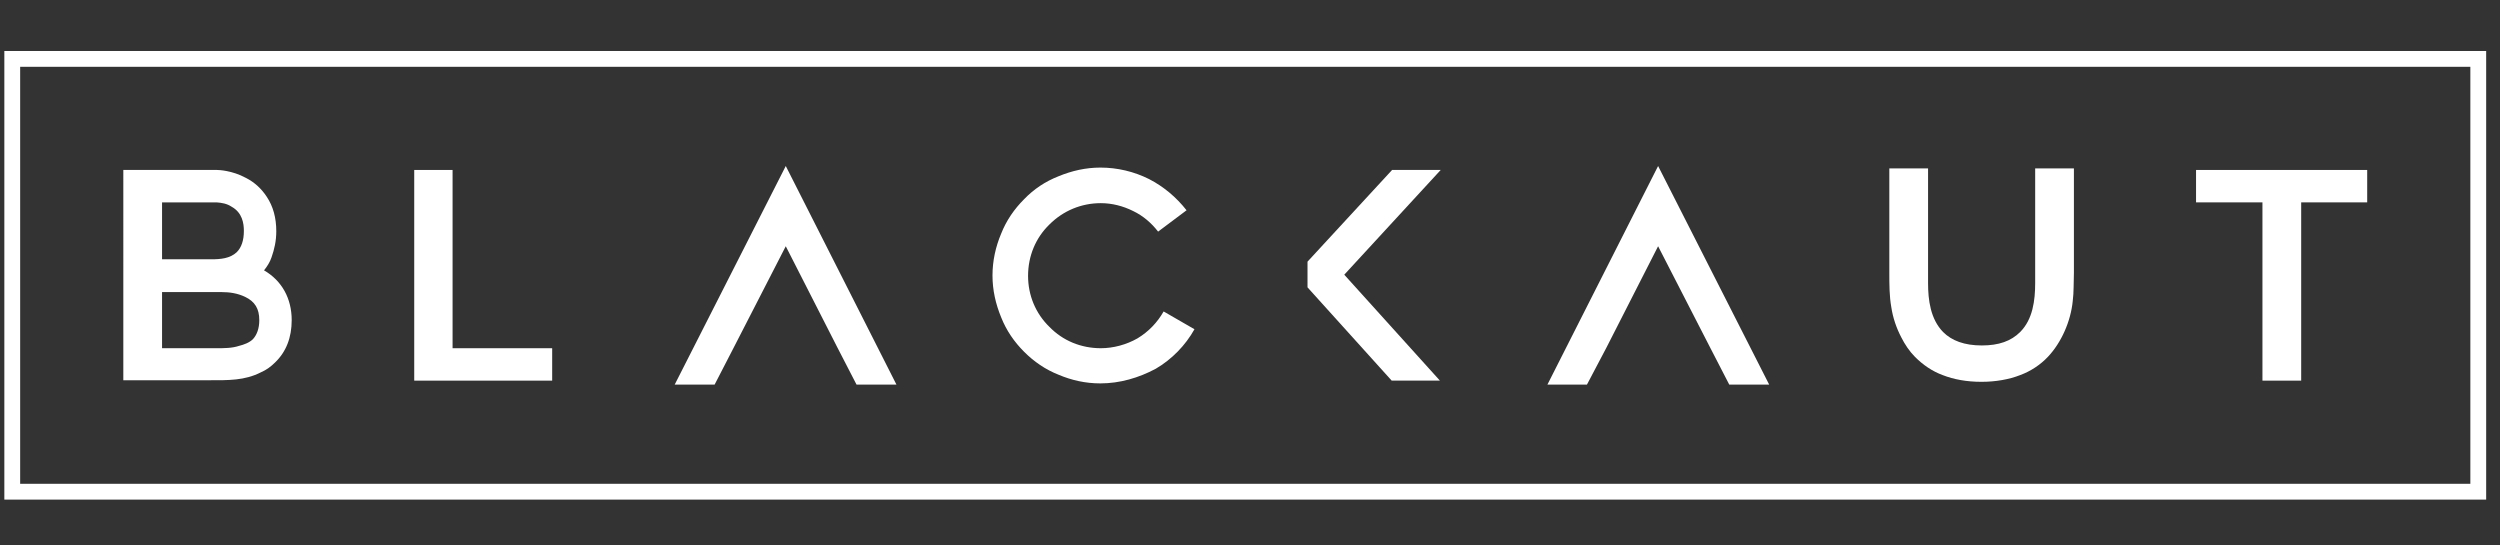 <?xml version="1.0" encoding="utf-8"?>
<!-- Generator: Adobe Illustrator 19.2.1, SVG Export Plug-In . SVG Version: 6.00 Build 0)  -->
<svg version="1.1" id="Layer_1" xmlns="http://www.w3.org/2000/svg" xmlns:xlink="http://www.w3.org/1999/xlink" x="0px" y="0px"
	 viewBox="0 0 632.5 138" style="enable-background:new 0 0 632.5 138;" xml:space="preserve">
<rect x="0" y="0" width="632.5" height="138" fill="#333333" stroke="none"/>
<style type="text/css">
	.st0{fill:#FFFFFF;}
	.st1{fill:none;stroke:#FFFFFF;stroke-width:4;stroke-miterlimit:10;}
</style>
<g>
	<path class="st0" d="M73.8,81c0,4.4-1.4,8-4.2,10.7c-1,1-2.2,1.9-3.6,2.5c-4.1,2.1-8.3,2-12.8,2h-22V43h23.7c0.4,0,3.8,0.1,7.3,2
		c2.2,1.1,4,2.8,5.3,4.8c1.6,2.4,2.4,5.3,2.4,8.7c0,2.5-0.5,4.6-1.2,6.6c-0.4,1.2-1.1,2.3-1.9,3.3C71.3,71,73.8,75.5,73.8,81
		 M50.9,51.2h-6.5H41v14.4h6.5h6c2.3,0,4.7-0.2,6.4-1.8c1.2-1.2,1.8-3,1.8-5.4c0-1.9-0.4-4.6-3.1-6.1c-1.2-0.8-2.5-1-3.8-1.1
		C53.5,51.2,52.2,51.2,50.9,51.2 M65.6,81c0-2.9-1.1-4.7-3.6-5.9c-1.9-0.9-3.9-1.2-5.9-1.2H41v14.2h1.7h5.8h6.2c2,0,4,0,5.8-0.6
		c1.2-0.3,2.6-0.8,3.5-1.7C65,84.7,65.6,83.1,65.6,81"/>
	<polygon class="st0" points="139.7,88.1 139.7,96.3 104.8,96.3 104.8,43 114.5,43 114.5,88.1 	"/>
	<polygon class="st0" points="198.8,42 170.7,97.3 180.8,97.3 185.6,88 198.8,62.3 211.9,88 216.7,97.3 226.8,97.3 	"/>
	<path class="st0" d="M278.4,97c-3.8,0-7.3-0.8-10.6-2.2c-3.3-1.3-6.2-3.3-8.7-5.8c-2.5-2.5-4.5-5.4-5.8-8.7
		c-1.4-3.4-2.2-6.9-2.2-10.6c0-3.7,0.8-7.3,2.2-10.6c1.3-3.3,3.3-6.2,5.8-8.7c2.5-2.6,5.4-4.5,8.7-5.8c3.4-1.4,6.9-2.2,10.6-2.2
		c4.3,0,8.5,1,12.3,2.9c3.7,1.9,6.9,4.6,9.5,7.9l-7.2,5.4c-1.7-2.2-3.8-4-6.3-5.2c-2.6-1.3-5.4-2-8.2-2c-4.9,0-9.5,1.9-13,5.4
		c-3.5,3.4-5.4,8-5.4,13c0,4.9,1.9,9.5,5.4,12.9c3.4,3.5,8,5.4,13,5.4c3.2,0,6.5-0.9,9.3-2.5c2.8-1.7,5-4,6.6-6.8l7.8,4.5
		c-2.3,4.1-5.7,7.6-9.8,10C288.1,95.6,283.3,97,278.4,97"/>
	<polygon class="st0" points="364.5,43 352.2,43 330.8,66.2 330.8,72.7 352.1,96.3 364.3,96.3 340.1,69.5 	"/>
	<polygon class="st0" points="419.5,42 391.5,97.3 401.5,97.3 406.4,88 419.5,62.3 432.7,88 437.5,97.3 447.6,97.3 	"/>
	<path class="st0" d="M524.4,76.2c-0.5,5-2.8,10.4-6.3,14.1c-1.9,2-4.3,3.6-7,4.6c-2.8,1.1-6.2,1.7-9.8,1.7c-3.7,0-7-0.6-9.8-1.7
		c-2.7-1-5-2.6-7-4.6c-1.4-1.4-2.6-3.2-3.5-5c-1.2-2.3-2.1-4.9-2.5-7.6c-0.5-2.8-0.5-5.8-0.5-8.7V42.6h9.8v29
		c0,4.3,0.6,9.1,3.8,12.4c2.2,2.2,5.4,3.4,9.8,3.4c4.3,0,7.4-1.1,9.7-3.4c3.2-3.2,3.8-8,3.8-12.4v-29h9.8V69
		C524.6,71.5,524.7,73.9,524.4,76.2"/>
	<polygon class="st0" points="582.2,51.2 582.2,96.3 572.4,96.3 572.4,51.2 555.6,51.2 555.6,43 598.9,43 598.9,51.2 	"/>
</g>
<polyline class="st1" points="3.1,48.7 3.1,14.9 627,14.9 627,124.4 3.1,124.4 3.1,48.7 "/>
</svg>
